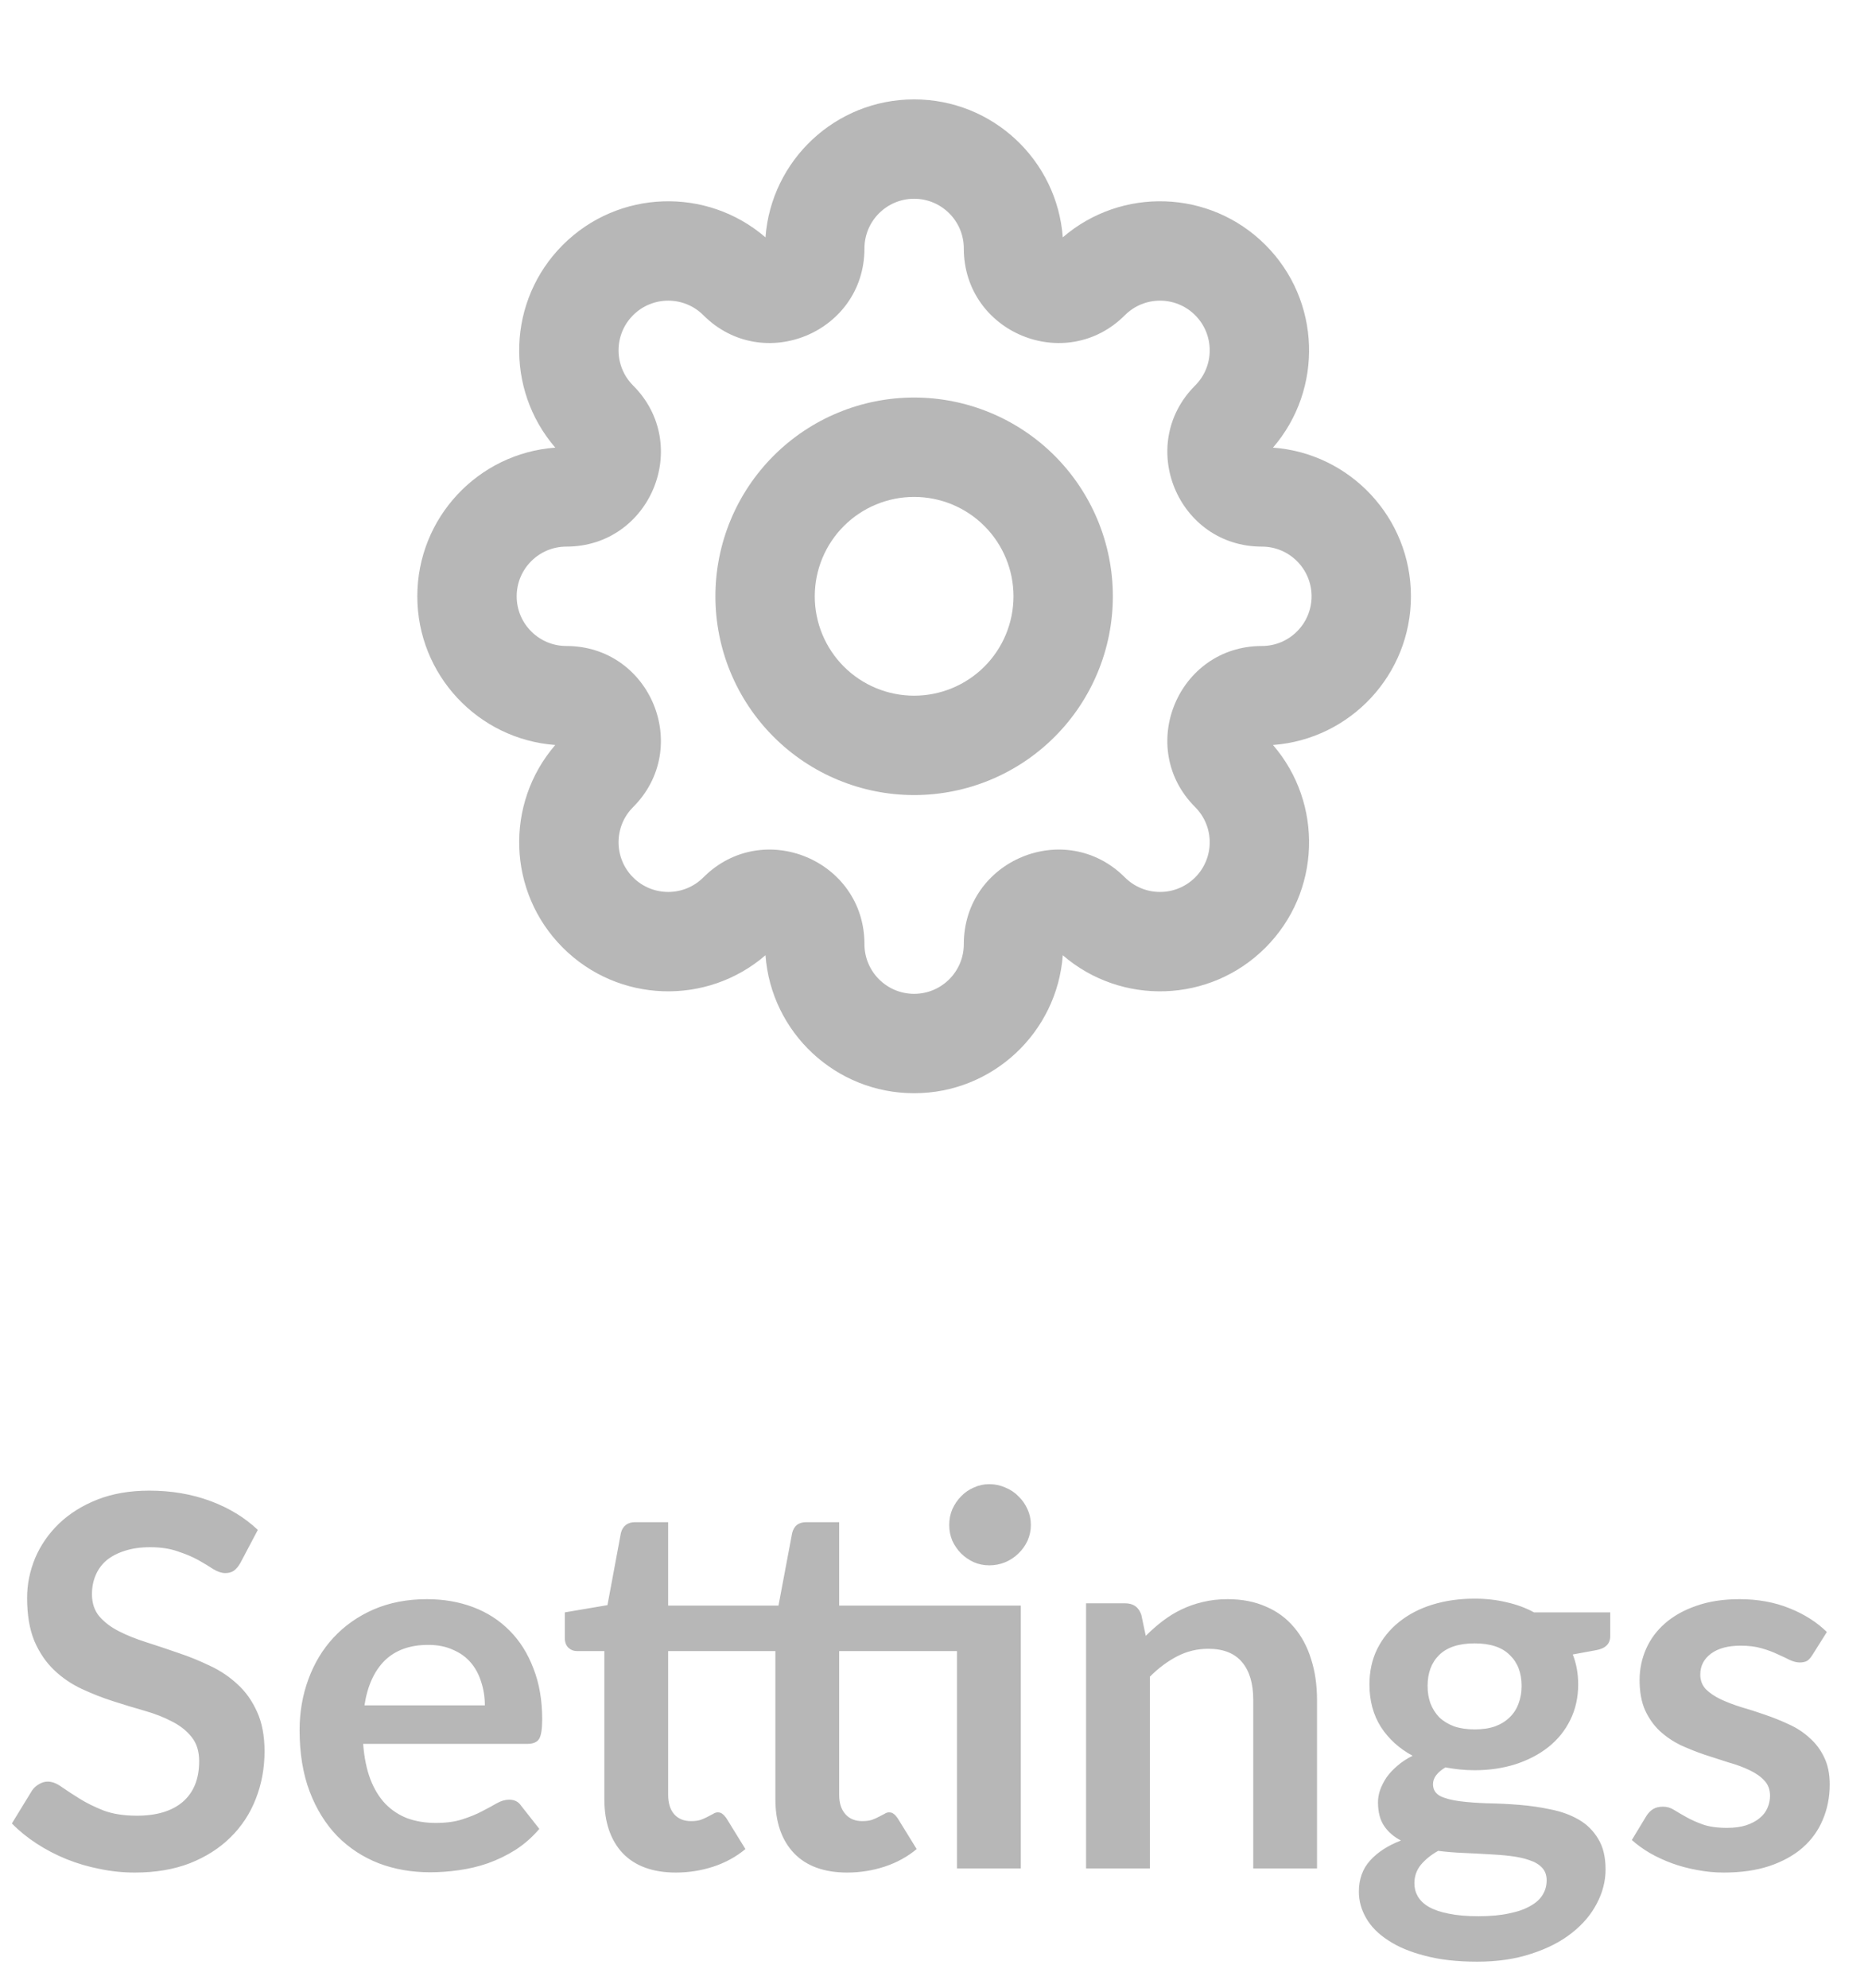 <svg width="47" height="50" viewBox="0 0 47 50" fill="none" xmlns="http://www.w3.org/2000/svg">
<path d="M23 5C22.31 5 21.75 5.56 21.75 6.25C21.75 8.365 19.192 9.425 17.697 7.929C17.209 7.441 16.417 7.441 15.929 7.929C15.441 8.417 15.441 9.209 15.929 9.697C17.425 11.193 16.365 13.75 14.25 13.75C13.56 13.75 13 14.31 13 15C13 15.69 13.56 16.25 14.25 16.25C16.365 16.25 17.424 18.808 15.929 20.303C15.441 20.791 15.441 21.583 15.929 22.071C16.417 22.559 17.209 22.559 17.697 22.071C19.192 20.575 21.75 21.635 21.75 23.75C21.75 24.44 22.31 25 23 25C23.69 25 24.25 24.44 24.25 23.75C24.25 21.635 26.808 20.575 28.303 22.071C28.791 22.559 29.583 22.559 30.071 22.071C30.559 21.583 30.559 20.791 30.071 20.303C28.575 18.808 29.635 16.25 31.75 16.25C32.44 16.25 33 15.69 33 15C33 14.31 32.44 13.75 31.75 13.75C29.635 13.75 28.575 11.193 30.071 9.697C30.559 9.209 30.559 8.417 30.071 7.929C29.583 7.441 28.791 7.441 28.303 7.929C26.808 9.425 24.25 8.365 24.25 6.25C24.25 5.56 23.69 5 23 5ZM19.26 5.971C19.403 4.03 21.023 2.5 23 2.5C24.977 2.5 26.597 4.03 26.74 5.971C28.213 4.7 30.441 4.763 31.839 6.161C33.237 7.559 33.3 9.787 32.029 11.26C33.97 11.403 35.5 13.023 35.5 15C35.5 16.977 33.97 18.597 32.029 18.74C33.3 20.213 33.237 22.441 31.839 23.839C30.441 25.237 28.213 25.3 26.74 24.029C26.597 25.97 24.977 27.5 23 27.5C21.023 27.5 19.403 25.97 19.26 24.029C17.787 25.3 15.559 25.237 14.161 23.839C12.763 22.441 12.7 20.213 13.971 18.74C12.03 18.597 10.5 16.977 10.5 15C10.5 13.023 12.03 11.403 13.971 11.26C12.7 9.787 12.763 7.559 14.161 6.161C15.559 4.763 17.787 4.7 19.26 5.971Z" fill="#4B4B4B" fill-opacity="0.4"/>
<path d="M23 12.5C22.337 12.5 21.701 12.763 21.232 13.232C20.763 13.701 20.5 14.337 20.5 15C20.5 15.663 20.763 16.299 21.232 16.768C21.701 17.237 22.337 17.5 23 17.5C23.663 17.5 24.299 17.237 24.768 16.768C25.237 16.299 25.5 15.663 25.5 15C25.5 14.337 25.237 13.701 24.768 13.232C24.299 12.763 23.663 12.5 23 12.5ZM19.465 11.464C20.402 10.527 21.674 10 23 10C24.326 10 25.598 10.527 26.535 11.464C27.473 12.402 28 13.674 28 15C28 16.326 27.473 17.598 26.535 18.535C25.598 19.473 24.326 20 23 20C21.674 20 20.402 19.473 19.465 18.535C18.527 17.598 18 16.326 18 15C18 13.674 18.527 12.402 19.465 11.464Z" fill="#4B4B4B" fill-opacity="0.4"/>
<path d="M6.051 39.31C6 39.401 5.943 39.469 5.883 39.512C5.826 39.551 5.755 39.571 5.668 39.571C5.577 39.571 5.477 39.538 5.369 39.473C5.265 39.404 5.139 39.328 4.992 39.245C4.845 39.163 4.671 39.09 4.472 39.025C4.277 38.955 4.045 38.92 3.776 38.92C3.534 38.92 3.321 38.951 3.139 39.011C2.958 39.068 2.804 39.148 2.678 39.252C2.557 39.356 2.466 39.482 2.405 39.629C2.344 39.772 2.314 39.93 2.314 40.103C2.314 40.325 2.375 40.509 2.496 40.656C2.622 40.803 2.786 40.929 2.99 41.033C3.194 41.137 3.425 41.23 3.686 41.312C3.946 41.395 4.212 41.484 4.485 41.579C4.758 41.67 5.024 41.778 5.285 41.904C5.545 42.025 5.776 42.181 5.98 42.372C6.184 42.558 6.346 42.788 6.468 43.061C6.593 43.334 6.656 43.666 6.656 44.056C6.656 44.48 6.582 44.879 6.435 45.252C6.292 45.62 6.08 45.943 5.798 46.22C5.521 46.493 5.181 46.71 4.777 46.87C4.375 47.026 3.913 47.104 3.393 47.104C3.094 47.104 2.799 47.074 2.509 47.013C2.219 46.957 1.939 46.874 1.671 46.766C1.406 46.658 1.157 46.528 0.923 46.376C0.689 46.224 0.481 46.055 0.299 45.869L0.812 45.031C0.856 44.97 0.912 44.92 0.982 44.881C1.051 44.838 1.125 44.816 1.202 44.816C1.311 44.816 1.428 44.861 1.554 44.953C1.679 45.039 1.829 45.137 2.002 45.245C2.175 45.353 2.377 45.453 2.607 45.544C2.841 45.631 3.12 45.674 3.445 45.674C3.943 45.674 4.329 45.557 4.602 45.323C4.875 45.085 5.011 44.745 5.011 44.303C5.011 44.056 4.949 43.854 4.823 43.698C4.702 43.542 4.539 43.412 4.335 43.308C4.132 43.2 3.9 43.109 3.64 43.035C3.38 42.961 3.116 42.881 2.847 42.794C2.578 42.708 2.314 42.604 2.054 42.483C1.794 42.361 1.562 42.203 1.359 42.008C1.155 41.813 0.99 41.57 0.865 41.28C0.743 40.985 0.682 40.623 0.682 40.194C0.682 39.852 0.75 39.519 0.884 39.194C1.023 38.868 1.222 38.58 1.482 38.329C1.742 38.078 2.063 37.876 2.444 37.724C2.825 37.573 3.263 37.497 3.757 37.497C4.312 37.497 4.823 37.584 5.291 37.757C5.759 37.93 6.158 38.173 6.487 38.485L6.051 39.31ZM12.199 42.898C12.199 42.691 12.168 42.495 12.108 42.313C12.052 42.127 11.965 41.965 11.848 41.826C11.731 41.687 11.581 41.579 11.399 41.501C11.222 41.419 11.014 41.377 10.775 41.377C10.312 41.377 9.946 41.51 9.677 41.774C9.413 42.038 9.244 42.413 9.17 42.898H12.199ZM9.137 43.867C9.163 44.209 9.224 44.506 9.319 44.758C9.415 45.005 9.54 45.21 9.696 45.375C9.852 45.535 10.037 45.657 10.249 45.739C10.466 45.817 10.704 45.856 10.964 45.856C11.224 45.856 11.447 45.826 11.633 45.765C11.824 45.704 11.989 45.637 12.127 45.563C12.27 45.49 12.394 45.423 12.498 45.362C12.606 45.301 12.71 45.271 12.81 45.271C12.944 45.271 13.044 45.321 13.109 45.42L13.57 46.005C13.393 46.214 13.193 46.389 12.972 46.532C12.751 46.671 12.52 46.783 12.277 46.87C12.039 46.952 11.794 47.011 11.542 47.045C11.295 47.08 11.055 47.097 10.821 47.097C10.357 47.097 9.926 47.022 9.527 46.87C9.129 46.714 8.782 46.486 8.487 46.188C8.193 45.884 7.961 45.511 7.792 45.069C7.623 44.623 7.538 44.108 7.538 43.523C7.538 43.068 7.612 42.641 7.759 42.242C7.907 41.839 8.117 41.49 8.39 41.196C8.667 40.897 9.003 40.66 9.397 40.487C9.796 40.314 10.245 40.227 10.743 40.227C11.163 40.227 11.551 40.294 11.906 40.428C12.262 40.563 12.567 40.76 12.823 41.02C13.079 41.276 13.278 41.592 13.421 41.969C13.568 42.342 13.642 42.769 13.642 43.249C13.642 43.492 13.616 43.657 13.564 43.743C13.512 43.826 13.412 43.867 13.265 43.867H9.137ZM25.684 47H24.078V41.533H21.114V45.148C21.114 45.355 21.166 45.518 21.27 45.635C21.374 45.752 21.515 45.81 21.693 45.81C21.788 45.81 21.87 45.8 21.94 45.778C22.009 45.752 22.068 45.726 22.115 45.7C22.167 45.674 22.213 45.65 22.252 45.629C22.291 45.602 22.33 45.59 22.369 45.59C22.416 45.59 22.455 45.602 22.486 45.629C22.516 45.65 22.549 45.685 22.583 45.733L23.064 46.513C22.83 46.708 22.562 46.855 22.258 46.955C21.955 47.054 21.641 47.104 21.316 47.104C20.735 47.104 20.289 46.941 19.977 46.617C19.665 46.287 19.509 45.834 19.509 45.258V41.533H16.811V45.148C16.811 45.355 16.861 45.518 16.961 45.635C17.065 45.752 17.206 45.81 17.383 45.81C17.483 45.81 17.565 45.8 17.63 45.778C17.7 45.752 17.758 45.726 17.806 45.7C17.858 45.674 17.903 45.65 17.942 45.629C17.981 45.602 18.02 45.59 18.059 45.59C18.107 45.59 18.146 45.602 18.176 45.629C18.207 45.65 18.239 45.685 18.274 45.733L18.755 46.513C18.521 46.708 18.252 46.855 17.949 46.955C17.645 47.054 17.331 47.104 17.006 47.104C16.426 47.104 15.979 46.941 15.667 46.617C15.36 46.287 15.206 45.834 15.206 45.258V41.533H14.523C14.437 41.533 14.363 41.505 14.302 41.449C14.242 41.393 14.211 41.308 14.211 41.196V40.559L15.284 40.377L15.622 38.563C15.643 38.476 15.685 38.409 15.745 38.361C15.806 38.314 15.884 38.29 15.979 38.29H16.811V40.389H19.587L19.931 38.563C19.953 38.476 19.992 38.409 20.048 38.361C20.109 38.314 20.189 38.29 20.289 38.29H21.114V40.389H25.684V47ZM25.937 38.361C25.937 38.5 25.909 38.632 25.853 38.758C25.796 38.879 25.721 38.986 25.625 39.077C25.534 39.167 25.424 39.241 25.294 39.297C25.168 39.349 25.034 39.376 24.891 39.376C24.752 39.376 24.622 39.349 24.501 39.297C24.379 39.241 24.273 39.167 24.182 39.077C24.091 38.986 24.018 38.879 23.961 38.758C23.909 38.632 23.883 38.5 23.883 38.361C23.883 38.218 23.909 38.086 23.961 37.965C24.018 37.839 24.091 37.731 24.182 37.64C24.273 37.545 24.379 37.471 24.501 37.419C24.622 37.363 24.752 37.334 24.891 37.334C25.034 37.334 25.168 37.363 25.294 37.419C25.424 37.471 25.534 37.545 25.625 37.64C25.721 37.731 25.796 37.839 25.853 37.965C25.909 38.086 25.937 38.218 25.937 38.361ZM28.828 41.15C28.962 41.016 29.103 40.892 29.25 40.779C29.402 40.663 29.56 40.565 29.725 40.487C29.894 40.405 30.073 40.342 30.264 40.298C30.455 40.251 30.663 40.227 30.888 40.227C31.252 40.227 31.575 40.29 31.857 40.416C32.138 40.537 32.372 40.71 32.559 40.935C32.749 41.157 32.892 41.423 32.988 41.735C33.087 42.043 33.137 42.383 33.137 42.755V47H31.532V42.755C31.532 42.348 31.439 42.034 31.252 41.813C31.066 41.588 30.782 41.475 30.401 41.475C30.123 41.475 29.863 41.538 29.621 41.663C29.378 41.789 29.148 41.96 28.932 42.177V47H27.326V40.331H28.308C28.516 40.331 28.652 40.428 28.717 40.623L28.828 41.15ZM37.102 43.503C37.301 43.503 37.474 43.477 37.622 43.425C37.769 43.369 37.89 43.293 37.986 43.197C38.085 43.102 38.159 42.987 38.207 42.853C38.259 42.719 38.285 42.571 38.285 42.411C38.285 42.082 38.185 41.822 37.986 41.631C37.791 41.436 37.496 41.339 37.102 41.339C36.707 41.339 36.41 41.436 36.211 41.631C36.016 41.822 35.919 42.082 35.919 42.411C35.919 42.567 35.942 42.712 35.99 42.846C36.042 42.981 36.116 43.098 36.211 43.197C36.311 43.293 36.434 43.369 36.582 43.425C36.733 43.477 36.907 43.503 37.102 43.503ZM38.915 47.299C38.915 47.169 38.876 47.063 38.798 46.98C38.72 46.898 38.614 46.835 38.48 46.792C38.345 46.744 38.187 46.71 38.005 46.688C37.827 46.666 37.637 46.651 37.433 46.642C37.234 46.63 37.026 46.619 36.809 46.61C36.597 46.601 36.389 46.584 36.185 46.558C36.007 46.658 35.862 46.775 35.75 46.909C35.641 47.043 35.587 47.199 35.587 47.377C35.587 47.494 35.615 47.602 35.672 47.702C35.732 47.806 35.825 47.895 35.951 47.968C36.081 48.042 36.248 48.099 36.452 48.138C36.655 48.181 36.904 48.203 37.199 48.203C37.498 48.203 37.756 48.179 37.973 48.131C38.189 48.088 38.367 48.025 38.506 47.943C38.649 47.864 38.753 47.769 38.818 47.657C38.883 47.548 38.915 47.429 38.915 47.299ZM40.514 40.559V41.157C40.514 41.347 40.399 41.464 40.17 41.508L39.572 41.618C39.663 41.848 39.708 42.099 39.708 42.372C39.708 42.701 39.641 43 39.507 43.269C39.377 43.533 39.195 43.759 38.961 43.945C38.727 44.131 38.449 44.276 38.129 44.38C37.812 44.48 37.47 44.53 37.102 44.53C36.972 44.53 36.846 44.523 36.725 44.511C36.603 44.498 36.484 44.48 36.367 44.459C36.159 44.584 36.055 44.725 36.055 44.881C36.055 45.015 36.116 45.115 36.237 45.18C36.363 45.241 36.527 45.284 36.731 45.31C36.935 45.336 37.167 45.353 37.427 45.362C37.687 45.366 37.953 45.379 38.226 45.401C38.499 45.423 38.766 45.462 39.026 45.518C39.286 45.57 39.517 45.654 39.721 45.772C39.925 45.889 40.087 46.049 40.209 46.252C40.334 46.452 40.397 46.71 40.397 47.026C40.397 47.321 40.323 47.607 40.176 47.884C40.033 48.161 39.823 48.408 39.546 48.625C39.273 48.842 38.935 49.015 38.532 49.145C38.133 49.279 37.678 49.346 37.167 49.346C36.664 49.346 36.226 49.297 35.854 49.197C35.481 49.102 35.171 48.972 34.924 48.807C34.677 48.647 34.493 48.46 34.372 48.248C34.25 48.036 34.19 47.815 34.19 47.585C34.19 47.273 34.283 47.013 34.469 46.805C34.66 46.593 34.92 46.424 35.249 46.298C35.071 46.207 34.931 46.086 34.827 45.934C34.723 45.782 34.671 45.583 34.671 45.336C34.671 45.236 34.688 45.135 34.723 45.031C34.762 44.922 34.816 44.816 34.885 44.712C34.959 44.608 35.05 44.511 35.158 44.419C35.266 44.324 35.394 44.24 35.542 44.166C35.204 43.984 34.937 43.741 34.742 43.438C34.551 43.135 34.456 42.779 34.456 42.372C34.456 42.043 34.521 41.746 34.651 41.481C34.785 41.213 34.97 40.985 35.204 40.799C35.442 40.608 35.721 40.463 36.042 40.364C36.367 40.264 36.72 40.214 37.102 40.214C37.388 40.214 37.656 40.244 37.908 40.305C38.159 40.361 38.389 40.446 38.597 40.559H40.514ZM45.601 41.631C45.558 41.7 45.512 41.75 45.465 41.781C45.417 41.806 45.356 41.819 45.283 41.819C45.205 41.819 45.12 41.798 45.029 41.755C44.943 41.711 44.841 41.663 44.724 41.611C44.607 41.555 44.472 41.505 44.321 41.462C44.173 41.419 43.998 41.397 43.794 41.397C43.478 41.397 43.229 41.464 43.047 41.599C42.869 41.733 42.78 41.908 42.78 42.125C42.78 42.268 42.826 42.389 42.917 42.489C43.012 42.584 43.136 42.669 43.287 42.742C43.443 42.816 43.619 42.883 43.814 42.944C44.009 43 44.206 43.063 44.405 43.133C44.609 43.202 44.808 43.282 45.003 43.373C45.198 43.46 45.372 43.572 45.523 43.711C45.679 43.845 45.803 44.008 45.894 44.199C45.989 44.389 46.037 44.619 46.037 44.888C46.037 45.208 45.978 45.505 45.861 45.778C45.749 46.047 45.58 46.281 45.354 46.48C45.129 46.675 44.849 46.829 44.516 46.941C44.186 47.05 43.805 47.104 43.372 47.104C43.142 47.104 42.917 47.082 42.696 47.039C42.479 47 42.269 46.944 42.065 46.87C41.866 46.796 41.68 46.71 41.506 46.61C41.337 46.51 41.188 46.402 41.058 46.285L41.428 45.674C41.476 45.6 41.532 45.544 41.597 45.505C41.662 45.466 41.745 45.447 41.844 45.447C41.944 45.447 42.037 45.475 42.124 45.531C42.215 45.587 42.319 45.648 42.436 45.713C42.553 45.778 42.689 45.839 42.845 45.895C43.006 45.951 43.207 45.98 43.45 45.98C43.64 45.98 43.803 45.958 43.937 45.914C44.076 45.867 44.189 45.806 44.275 45.733C44.366 45.659 44.431 45.574 44.47 45.479C44.514 45.379 44.535 45.278 44.535 45.173C44.535 45.017 44.488 44.89 44.392 44.79C44.301 44.69 44.178 44.604 44.022 44.53C43.87 44.456 43.695 44.391 43.495 44.335C43.3 44.274 43.099 44.209 42.891 44.14C42.687 44.071 42.486 43.99 42.286 43.9C42.091 43.804 41.916 43.685 41.76 43.542C41.608 43.399 41.485 43.224 41.389 43.016C41.298 42.807 41.253 42.556 41.253 42.261C41.253 41.989 41.307 41.728 41.415 41.481C41.524 41.234 41.682 41.02 41.89 40.838C42.102 40.652 42.364 40.504 42.676 40.396C42.993 40.283 43.357 40.227 43.768 40.227C44.228 40.227 44.646 40.303 45.023 40.455C45.4 40.606 45.714 40.806 45.965 41.053L45.601 41.631Z" fill="#4B4B4B" fill-opacity="0.4"/>
</svg>
